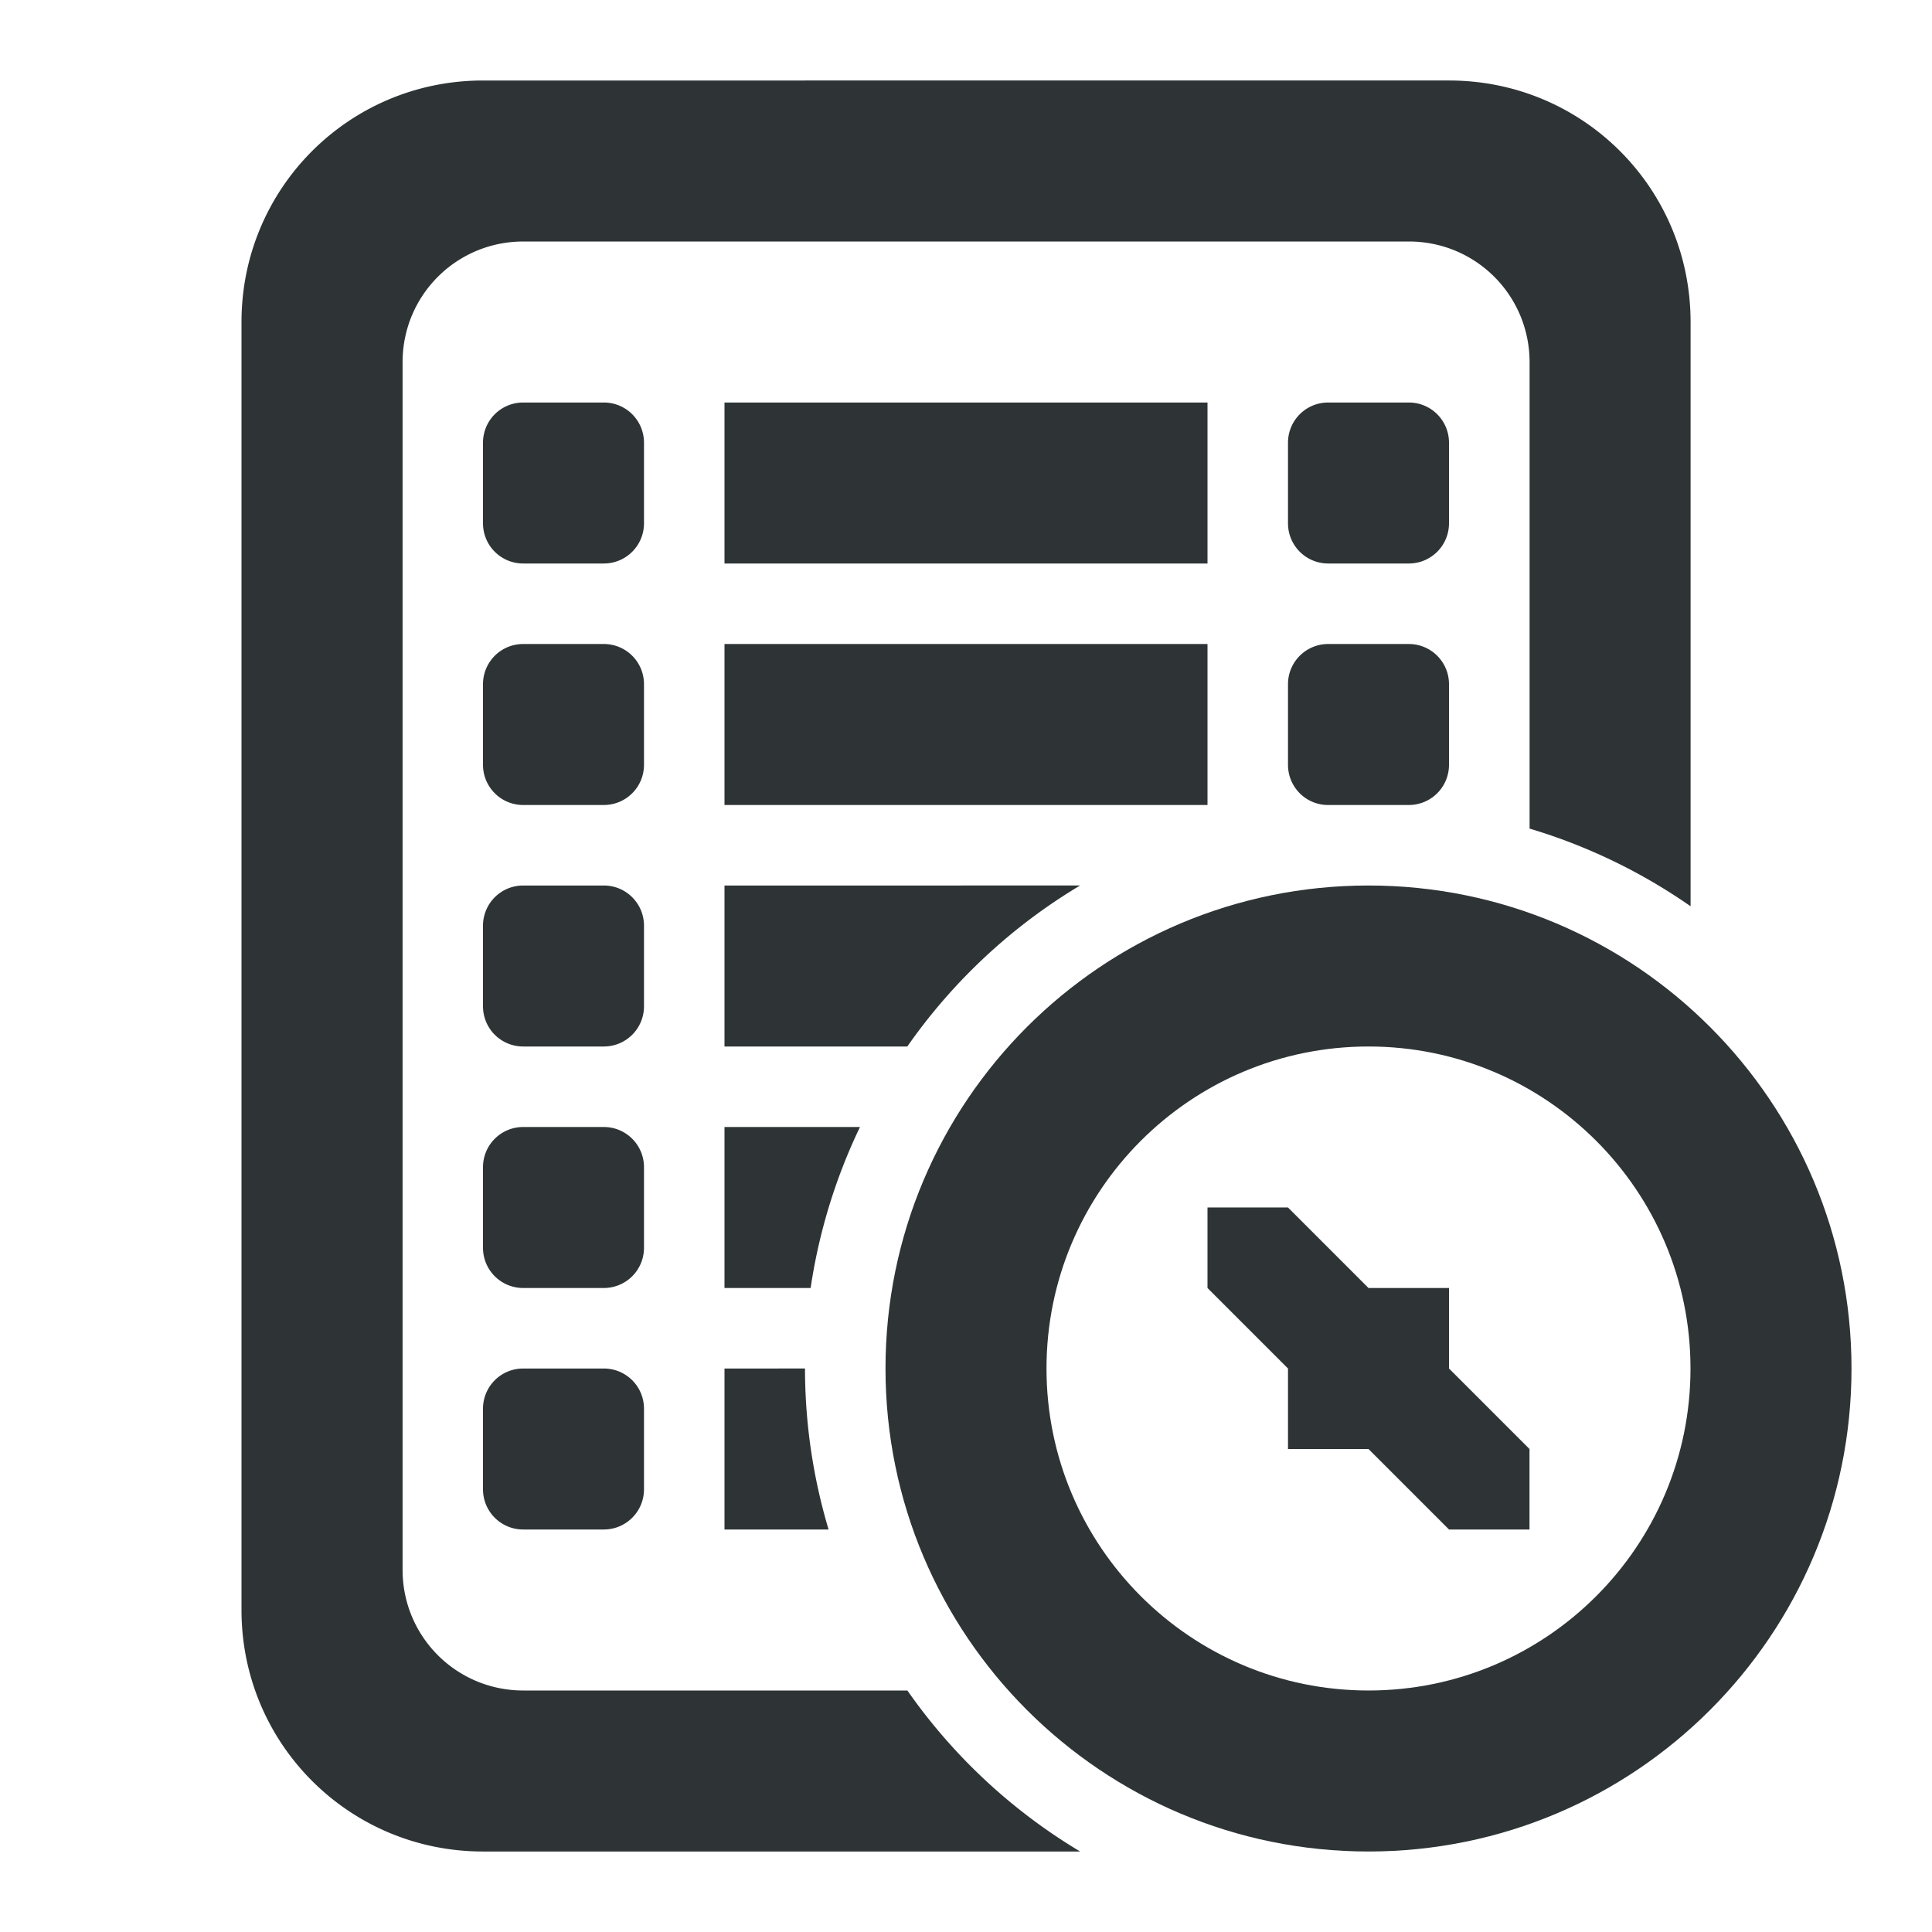 <svg viewBox="0 0 24 24" xmlns="http://www.w3.org/2000/svg"><g fill="#2e3436"><path d="m6 1c-1.662 0-3 1.338-3 3v16c0 1.662 1.338 3 3 3h7.418a7 7 0 0 1 -2.146-2h-4.771c-.831 0-1.5-.669-1.5-1.5v-15c0-.831.669-1.5 1.5-1.5h11c.831 0 1.5.669 1.5 1.5v5.793a7 7 0 0 1 2 .965v-7.258c0-1.662-1.338-3-3-3zm.5 4c-.277 0-.5.223-.5.5v1c0 .277.223.5.5.5h1c.277 0 .5-.223.5-.5v-1c0-.277-.223-.5-.5-.5zm2.5 0v2h6v-2zm7.5 0c-.277 0-.5.223-.5.5v1c0 .277.223.5.5.5h1c.277 0 .5-.223.5-.5v-1c0-.277-.223-.5-.5-.5zm-10 3c-.277 0-.5.223-.5.5v1c0 .277.223.5.5.5h1c.277 0 .5-.223.5-.5v-1c0-.277-.223-.5-.5-.5zm2.5 0v2h6v-2zm7.5 0c-.277 0-.5.223-.5.5v1c0 .242.17.444.398.49.033.007.067.01.102.01h.5.5c.277 0 .5-.223.5-.5v-1c0-.277-.223-.5-.5-.5zm-10 3c-.277 0-.5.223-.5.5v1c0 .277.223.5.5.5h1c.277 0 .5-.223.5-.5v-1c0-.277-.223-.5-.5-.5zm2.5 0v2h2.271a7 7 0 0 1 2.146-2zm-2.5 3c-.277 0-.5.223-.5.5v1c0 .277.223.5.5.5h1c.277 0 .5-.223.5-.5v-1c0-.277-.223-.5-.5-.5zm2.5 0v2h1.07a7 7 0 0 1 .613-2zm-2.5 3c-.277 0-.5.223-.5.5v1c0 .277.223.5.5.5h1c.277 0 .5-.223.5-.5v-1c0-.277-.223-.5-.5-.5zm2.5 0v2h1.293a7 7 0 0 1 -.293-2z"/><path d="m17 11c-3.314 0-6 2.686-6 6s2.686 6 6 6 6-2.686 6-6-2.686-6-6-6zm0 2c2.209 0 4 1.791 4 4s-1.791 4-4 4-4-1.791-4-4 1.791-4 4-4zm-2 2v1l1 1v1h1l1 1h1v-1l-1-1v-1h-1l-1-1z"/></g></svg>